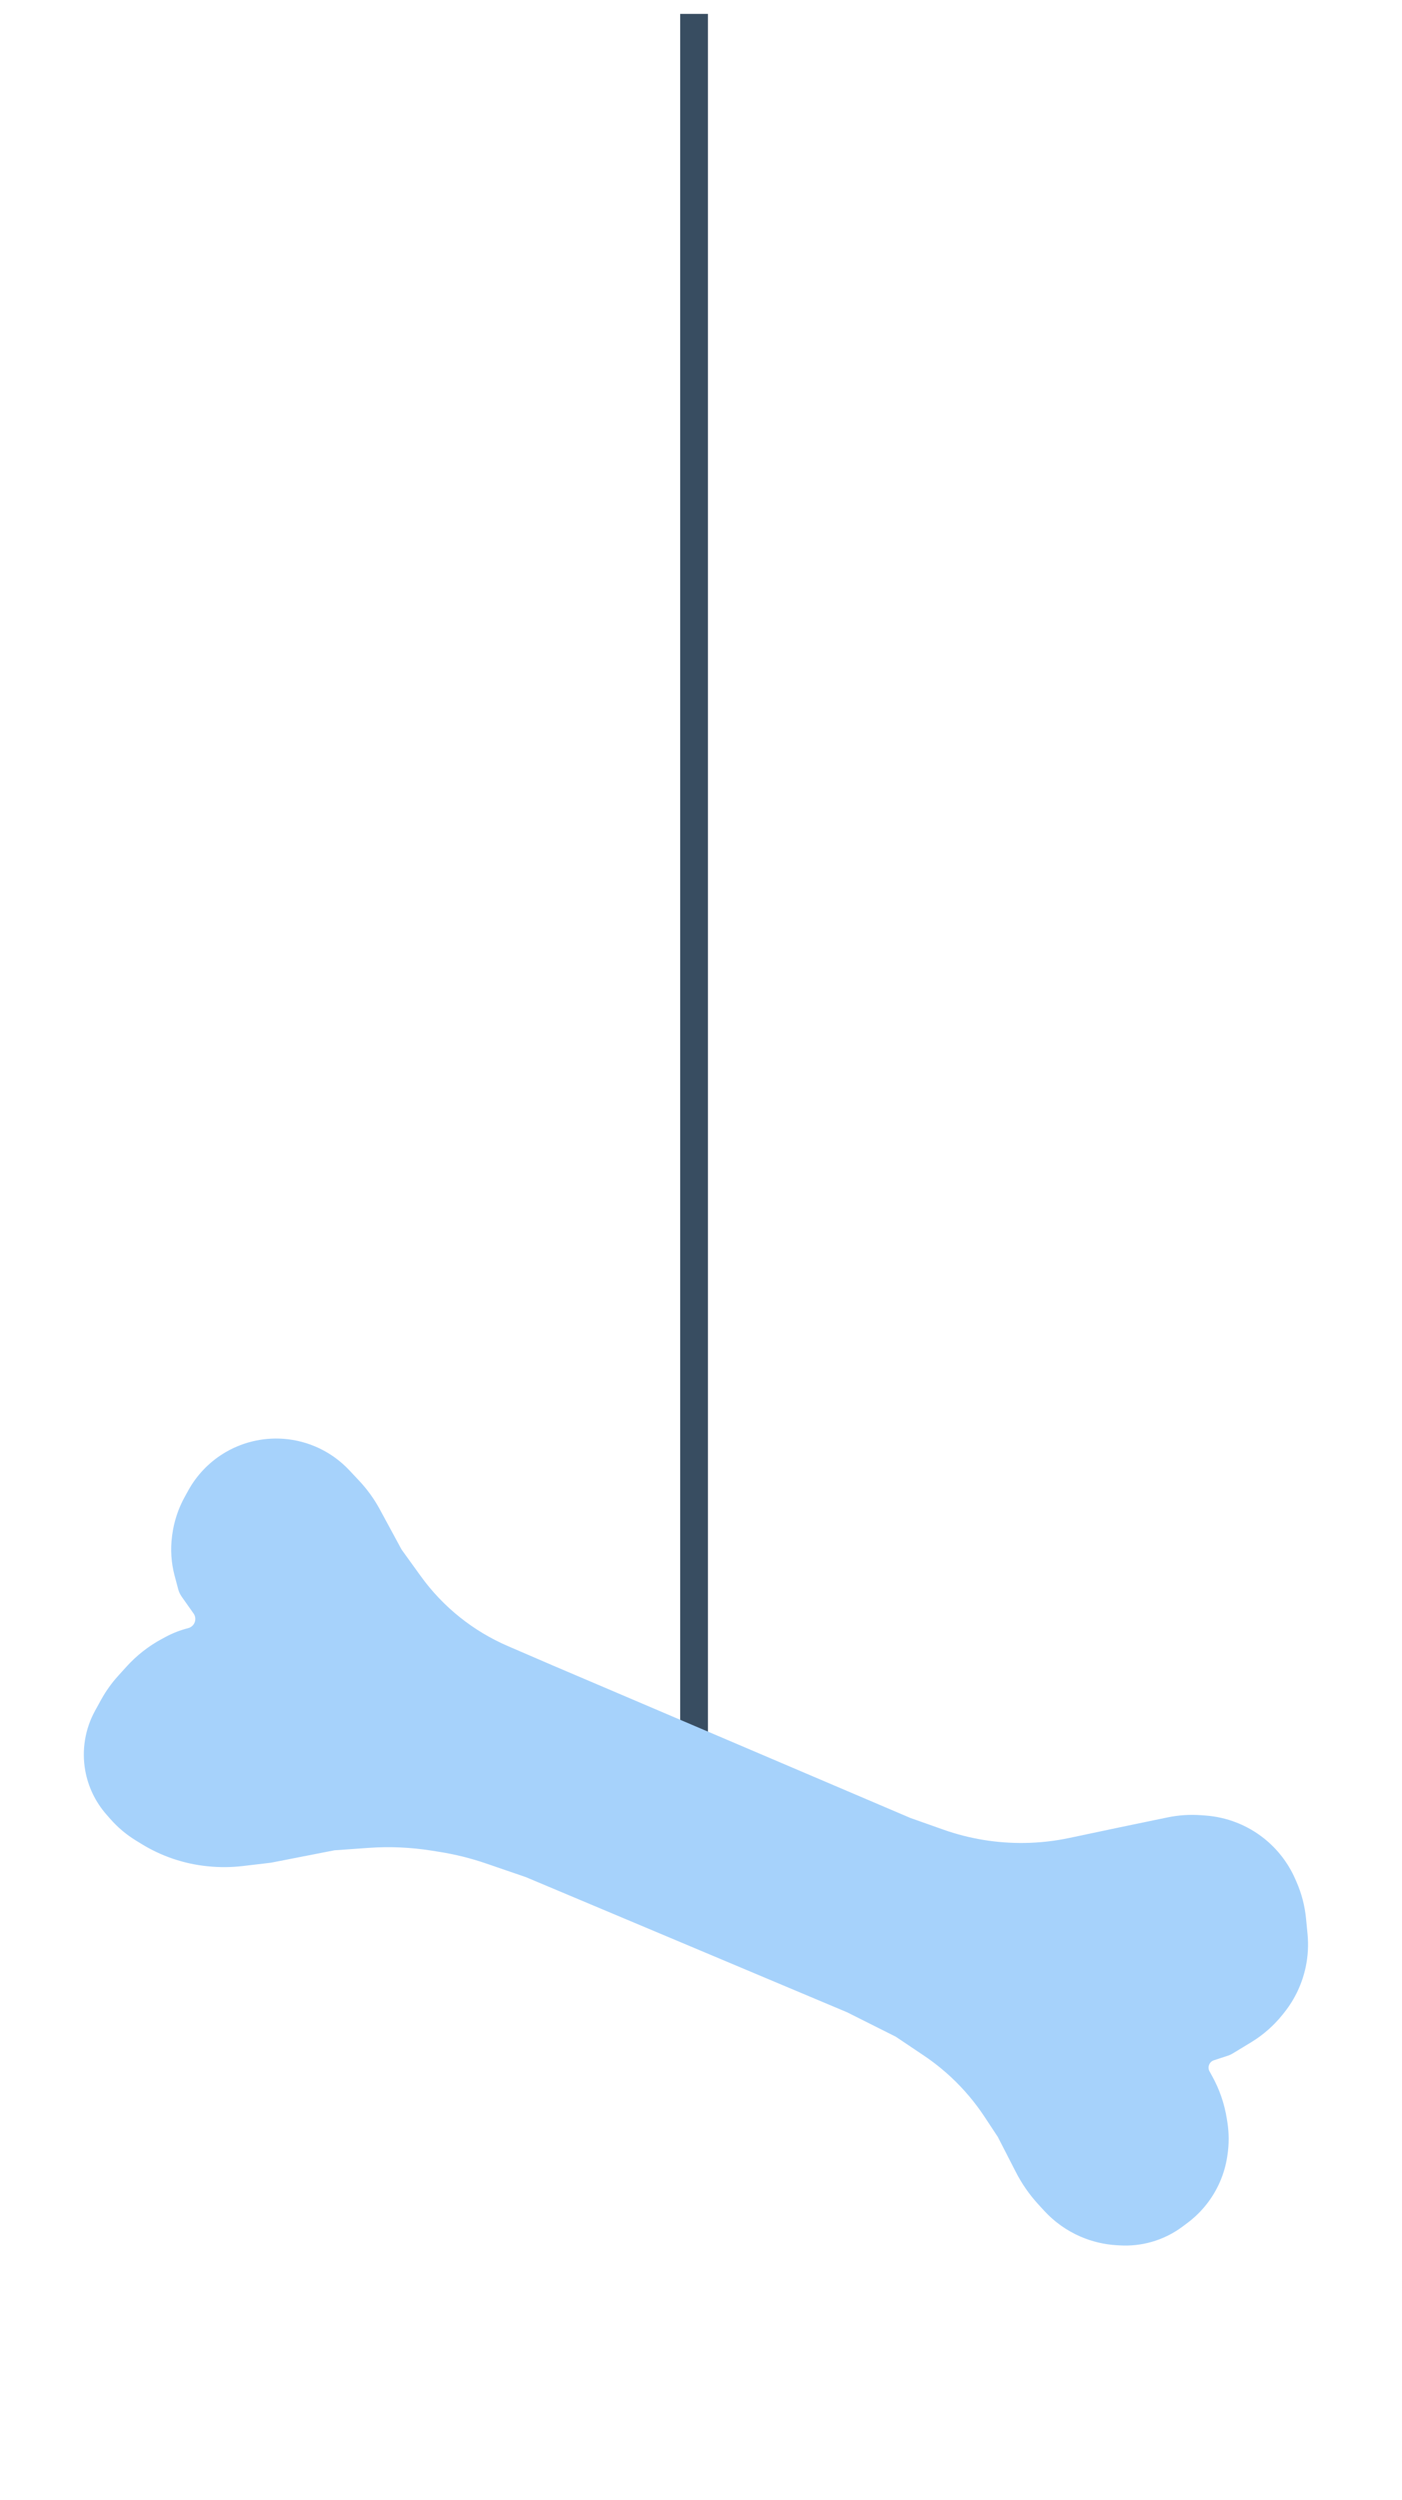 <svg width="101" height="180" viewBox="0 0 101 180" fill="none" xmlns="http://www.w3.org/2000/svg">
<g filter="url(#filter0_d)">
<path d="M50 0L50 132" stroke="#384D61" stroke-width="2"/>
</g>
<g filter="url(#filter1_d)">
<path fill-rule="evenodd" clip-rule="evenodd" d="M47.564 138.209C47.564 138.209 47.564 138.209 47.564 138.209L37.874 134.136L35.014 133.156C33.927 132.783 32.811 132.505 31.677 132.325L31.105 132.233C29.596 131.993 28.064 131.926 26.539 132.035L24.094 132.208L19.529 133.1L17.497 133.341C16.665 133.439 15.824 133.446 14.99 133.361L14.939 133.356C13.252 133.185 11.627 132.634 10.183 131.745L9.775 131.494C9.089 131.071 8.47 130.549 7.939 129.942L7.659 129.623C6.874 128.726 6.348 127.633 6.139 126.459C5.878 124.988 6.128 123.472 6.848 122.162L7.284 121.37C7.625 120.752 8.036 120.175 8.51 119.651L9.112 118.987C9.842 118.18 10.706 117.504 11.665 116.989L11.931 116.846C12.444 116.57 12.99 116.358 13.555 116.215C14.019 116.098 14.222 115.552 13.945 115.161L13.091 113.952C12.975 113.787 12.888 113.603 12.837 113.408L12.577 112.43C12.332 111.505 12.27 110.541 12.395 109.592L12.406 109.505C12.534 108.538 12.842 107.603 13.316 106.75L13.575 106.283C14.166 105.219 15.016 104.321 16.046 103.673C17.354 102.851 18.892 102.47 20.433 102.585C22.234 102.721 23.921 103.526 25.158 104.841L25.869 105.597C26.455 106.22 26.957 106.915 27.364 107.667L28.929 110.556L30.31 112.469C31.115 113.585 32.069 114.586 33.146 115.444C34.196 116.281 35.353 116.974 36.587 117.506L39.798 118.891L42.721 120.136C42.721 120.136 42.721 120.136 42.721 120.136C42.722 120.136 42.722 120.136 42.722 120.136L65.584 129.88L67.961 130.721C69.838 131.384 71.817 131.709 73.807 131.68C74.892 131.665 75.972 131.544 77.034 131.32L80.67 130.553L84.111 129.84C84.9 129.677 85.708 129.623 86.511 129.681L86.839 129.705C88.374 129.816 89.839 130.386 91.046 131.341C92.026 132.118 92.802 133.122 93.305 134.267L93.399 134.482C93.766 135.318 93.998 136.207 94.086 137.116L94.195 138.235C94.271 139.024 94.228 139.819 94.066 140.595C93.817 141.787 93.294 142.905 92.539 143.86L92.425 144.004C91.787 144.81 91.01 145.496 90.131 146.03L88.78 146.849C88.686 146.906 88.585 146.952 88.48 146.987L87.449 147.325C87.116 147.434 86.965 147.82 87.135 148.127L87.315 148.449C87.847 149.405 88.208 150.448 88.379 151.529L88.418 151.775C88.543 152.565 88.545 153.369 88.424 154.159L88.409 154.262C88.218 155.508 87.71 156.683 86.933 157.675C86.537 158.182 86.075 158.635 85.559 159.022L85.205 159.288C84.53 159.794 83.769 160.171 82.958 160.402C82.215 160.613 81.441 160.698 80.67 160.652L80.442 160.639C79.556 160.586 78.685 160.381 77.868 160.032C76.861 159.601 75.957 158.96 75.217 158.153L74.799 157.697C74.161 157.001 73.618 156.222 73.187 155.382L71.886 152.848L70.935 151.406C70.254 150.372 69.453 149.422 68.55 148.575C67.927 147.992 67.259 147.46 66.551 146.984L64.529 145.627L61.027 143.871L47.564 138.209C47.564 138.209 47.564 138.209 47.564 138.209Z" fill="#A6D2FB"/>
</g>
<defs>
<filter id="filter0_d" x="48" y="0" width="4" height="134" filterUnits="userSpaceOnUse" color-interpolation-filters="sRGB">
<feFlood flood-opacity="0" result="BackgroundImageFix"/>
<feColorMatrix in="SourceAlpha" type="matrix" values="0 0 0 0 0 0 0 0 0 0 0 0 0 0 0 0 0 0 127 0"/>
<feOffset dy="1"/>
<feGaussianBlur stdDeviation="0.5"/>
<feColorMatrix type="matrix" values="0 0 0 0 0 0 0 0 0 0 0 0 0 0 0 0 0 0 0.25 0"/>
<feBlend mode="normal" in2="BackgroundImageFix" result="effect1_dropShadow"/>
<feBlend mode="normal" in="SourceGraphic" in2="effect1_dropShadow" result="shape"/>
</filter>
<filter id="filter1_d" x="0" y="86.062" width="100.276" height="93.278" filterUnits="userSpaceOnUse" color-interpolation-filters="sRGB">
<feFlood flood-opacity="0" result="BackgroundImageFix"/>
<feColorMatrix in="SourceAlpha" type="matrix" values="0 0 0 0 0 0 0 0 0 0 0 0 0 0 0 0 0 0 127 0"/>
<feOffset dy="1"/>
<feGaussianBlur stdDeviation="0.5"/>
<feColorMatrix type="matrix" values="0 0 0 0 0 0 0 0 0 0 0 0 0 0 0 0 0 0 0.25 0"/>
<feBlend mode="normal" in2="BackgroundImageFix" result="effect1_dropShadow"/>
<feBlend mode="normal" in="SourceGraphic" in2="effect1_dropShadow" result="shape"/>
</filter>
</defs>
</svg>
